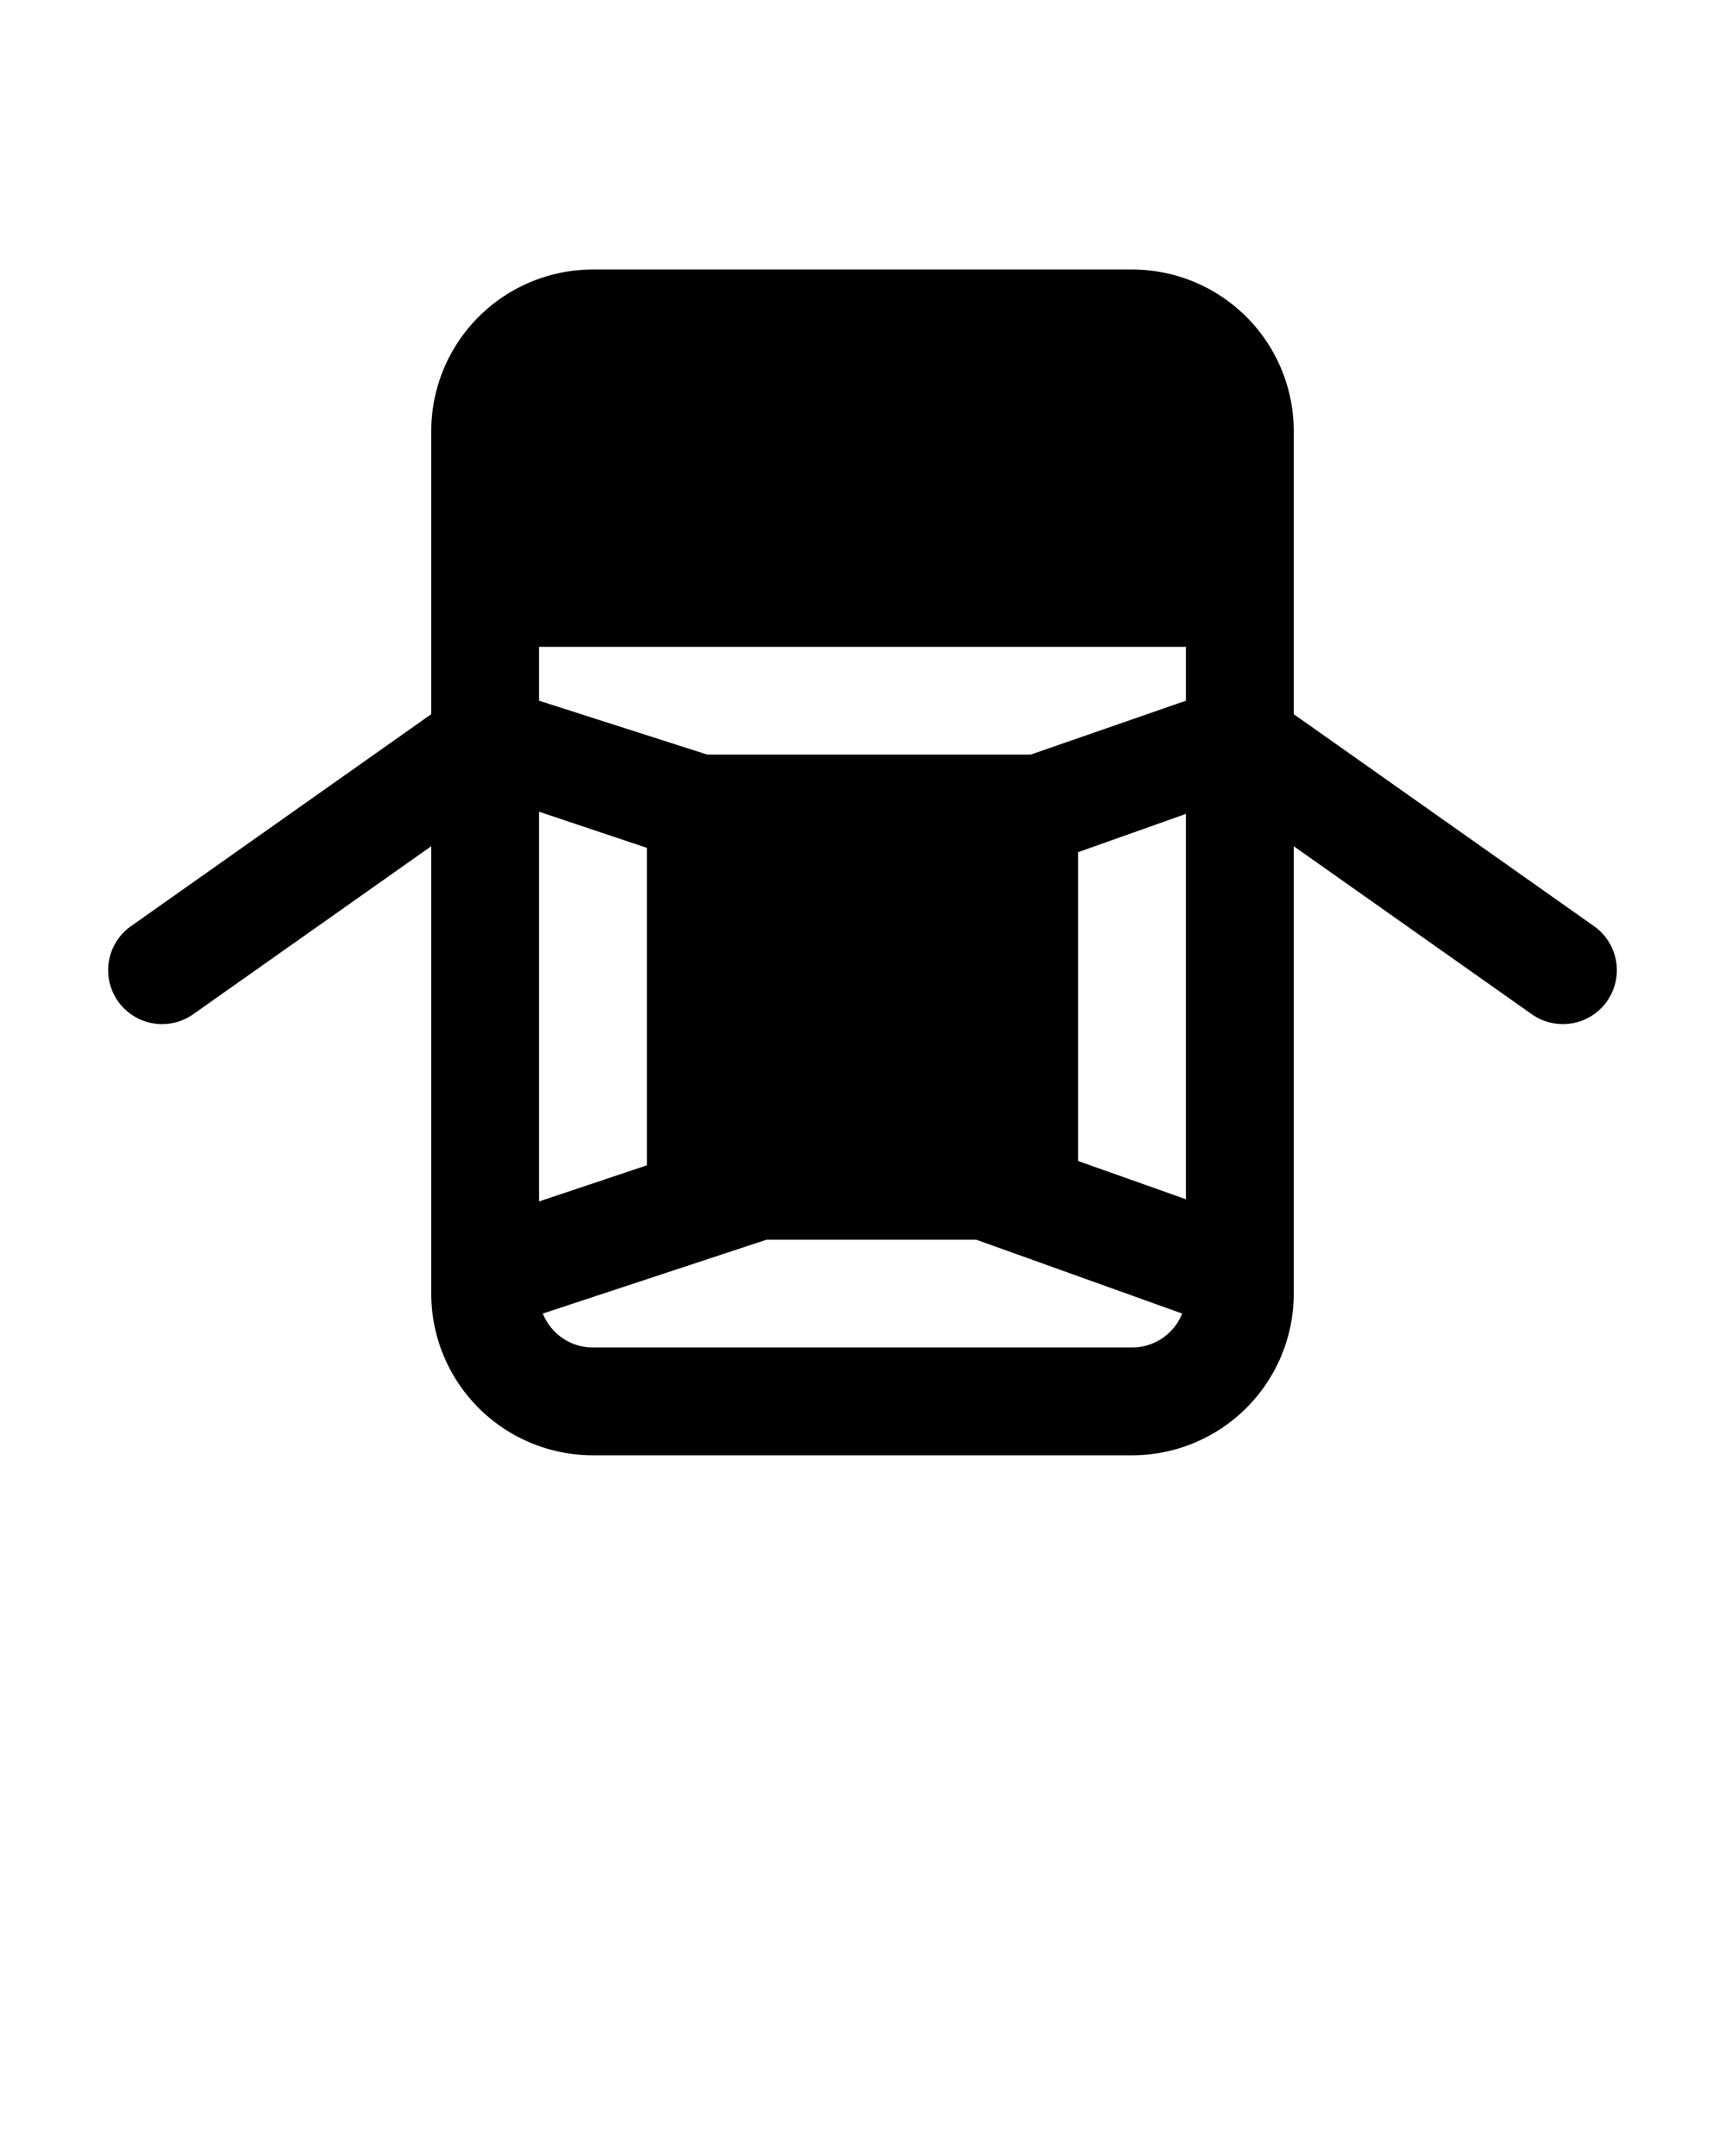 <svg xmlns="http://www.w3.org/2000/svg" viewBox="0 0 32 40" x="0px" y="0px">
    <title>dashboard warning car 32 X 32 TO NOUNT PRO</title>
    <g data-name="Layer 25">
        <path d="M29.58,17.19,24,13.25V8a3,3,0,0,0-3-3H11A3,3,0,0,0,8,8v5.25L2.42,17.19A1,1,0,0,0,3,19a1,1,0,0,0,.58-.18L8,15.7V24a3,3,0,0,0,3,3H21a3,3,0,0,0,3-3V15.7l4.42,3.12A1,1,0,0,0,29,19a1,1,0,0,0,.58-1.81ZM10,15.06l2,.67v5.89l-2,.67ZM21,25H11a1,1,0,0,1-.93-.63L14.22,23h3.89l3.82,1.37A1,1,0,0,1,21,25Zm1-2.75-2-.71V15.81l2-.71ZM22,13l-2.88,1h-6L10,13V12H22Z"/>
    </g>
</svg>
